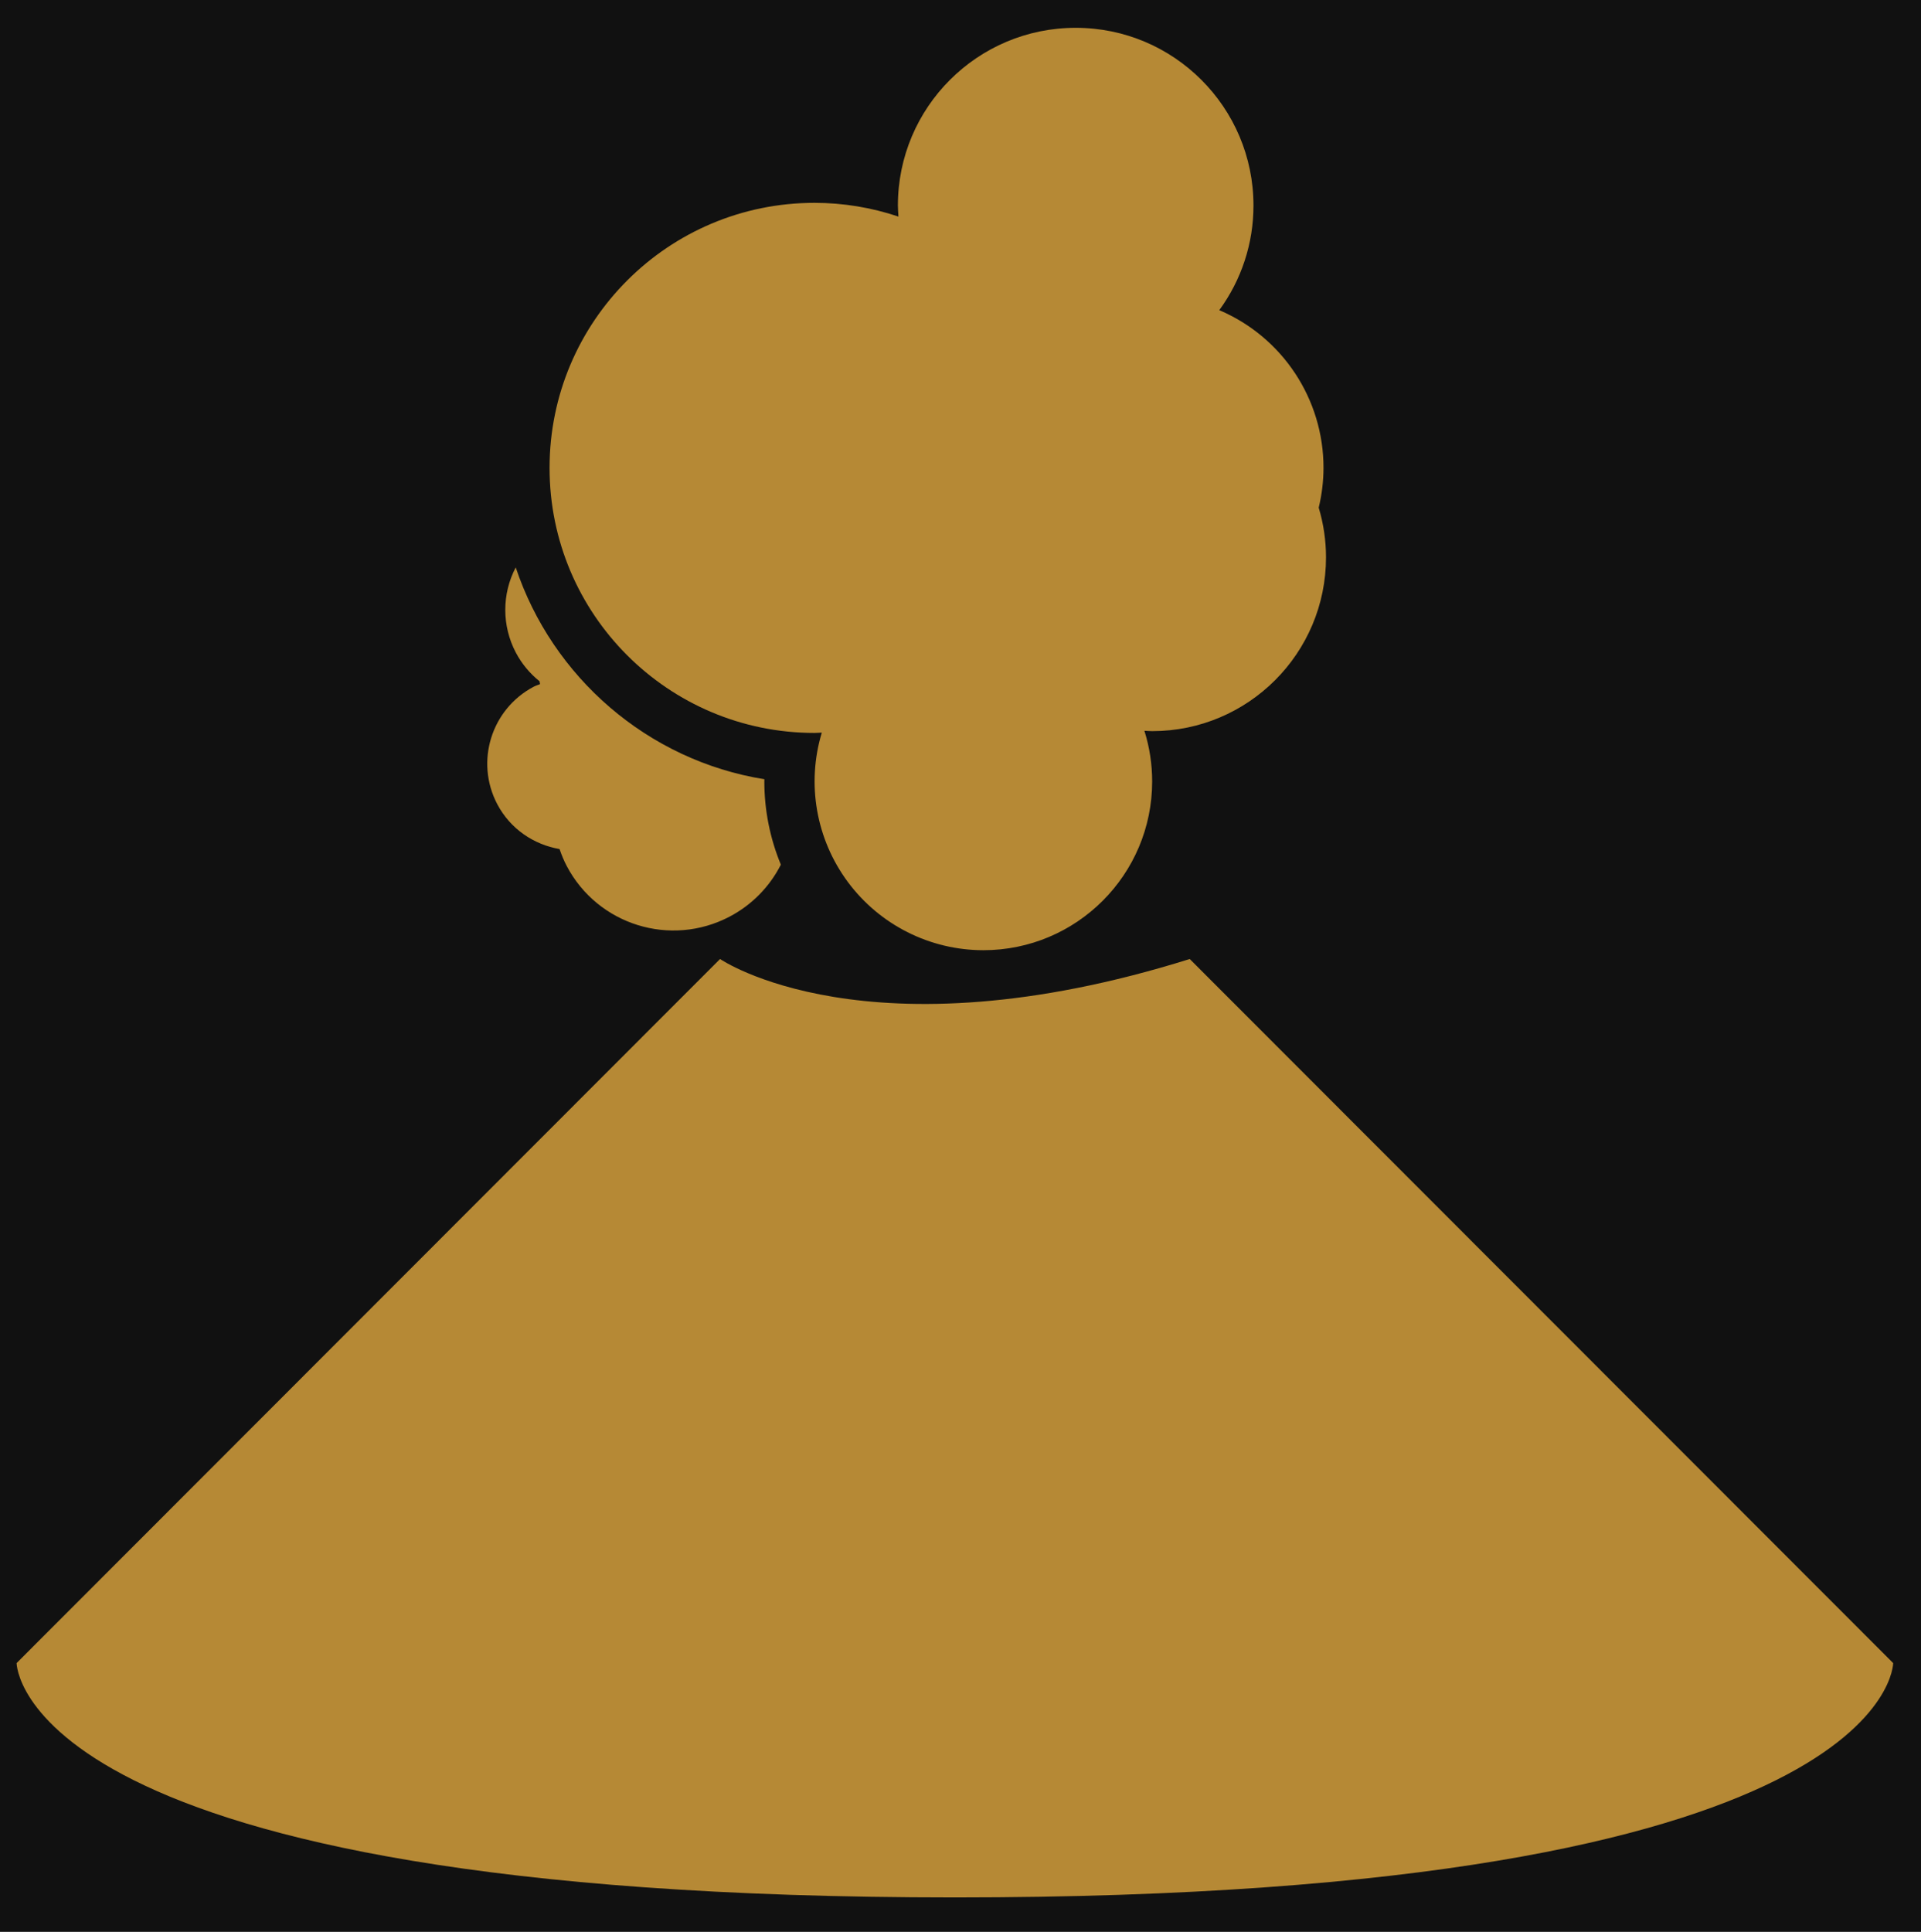 <svg xmlns="http://www.w3.org/2000/svg" viewBox="474 252 543 546" id="svg2" version="1.1" style="max-height: 500px" width="543" height="546">
  <defs id="defs6"/>
  <g transform="matrix(1.333,0,0,1.333,0,3.75e-5)" id="g8">
    <g id="g10">
      <path id="path12" style="fill:#111111;fill-opacity:1;fill-rule:nonzero;stroke:none" d="M 0,0 H 1125 V 1125 H 0 Z"/>
      <path id="path14" style="fill:#b68935;fill-opacity:1;fill-rule:nonzero;stroke:none" d="m 437.539,808.656 c -4.559,4.758 -9.215,8.176 -13.977,10.242 -4.761,2.071 -10.035,3.106 -15.828,3.106 -8.074,0 -14.281,-2.024 -18.621,-6.066 -4.343,-4.032 -8.48,-11.219 -12.418,-21.567 l -11.789,-30.41 c -2.488,-5.586 -4.867,-9.68 -7.14,-12.273 -2.286,-2.586 -6.012,-3.876 -11.176,-3.876 v 33.532 c 0,9.511 0.777,16.289 2.332,20.332 1.543,4.031 5.215,8.636 11.016,13.816 l -2.172,3.711 h -55.871 l -2.172,-5.578 c 5.168,-1.449 8.886,-2.848 11.16,-4.199 2.285,-1.34 3.84,-3.153 4.664,-5.438 0.824,-2.273 1.238,-5.789 1.238,-10.55 v -80.704 c 0,-9.929 -0.777,-16.914 -2.332,-20.957 -1.543,-4.031 -5.215,-8.531 -11.015,-13.492 l 2.492,-4.039 h 54.008 l 2.171,4.969 c -6.629,3.519 -10.867,6.824 -12.722,9.926 -1.867,3.109 -2.797,8.39 -2.797,15.839 v 38.489 h 0.93 l 36.945,-41.914 c 1.855,-2.274 3.144,-4.289 3.875,-6.047 0.719,-1.758 1.183,-3.774 1.398,-6.047 0,-1.445 -0.828,-4.238 -2.492,-8.379 l -1.867,-3.426 4.039,-3.41 h 36.637 l 1.867,5.582 -7.141,2.188 c -5.801,2.476 -11.285,6.613 -16.453,12.418 l -43.457,49.664 c 10.754,0.824 19.234,3.043 25.441,6.656 6.208,3.625 10.766,8.953 13.672,15.988 l 14.266,36.008 c 1.039,2.691 2.285,4.605 3.73,5.742 1.45,1.137 3.309,1.707 5.582,1.707 3.313,0 7.141,-1.652 11.481,-4.953 z"/>
      <path id="path16" style="fill:#b68935;fill-opacity:1;fill-rule:nonzero;stroke:none" d="m 624.715,780.09 c 0,7.25 0.312,12.734 0.933,16.453 0.622,3.73 1.86,6.945 3.715,9.637 1.867,2.679 4.766,5.781 8.703,9.312 l -2.496,3.711 h -54.632 l -1.848,-5.578 c 4.758,-1.246 8.222,-2.543 10.387,-3.895 2.175,-1.339 3.625,-3.199 4.343,-5.578 0.727,-2.382 1.094,-5.953 1.094,-10.714 V 749.98 h -54.941 v 30.11 c 0,7.25 0.312,12.785 0.933,16.613 0.621,3.828 1.813,7.035 3.571,9.617 1.757,2.586 4.597,5.641 8.523,9.172 l -2.172,3.711 h -54.617 l -1.867,-5.578 c 6.832,-1.867 11.172,-3.988 13.027,-6.371 1.867,-2.379 2.801,-6.984 2.801,-13.816 v -80.704 c 0,-9.929 -0.777,-16.914 -2.332,-20.957 -1.547,-4.031 -5.32,-8.531 -11.324,-13.492 l 2.476,-4.039 h 52.77 l 2.172,4.969 c -5.993,3.519 -9.821,6.777 -11.485,9.781 -1.652,3 -2.476,8.332 -2.476,15.984 v 36.317 h 54.941 v -28.563 c 0,-9.929 -0.777,-16.914 -2.332,-20.957 -1.555,-4.031 -5.332,-8.531 -11.324,-13.492 l 2.476,-4.039 h 52.77 l 2.496,4.969 c -6.008,3.519 -9.887,6.777 -11.648,9.781 -1.758,3 -2.637,8.332 -2.637,15.984 z"/>
      <path id="path18" style="fill:#b68935;fill-opacity:1;fill-rule:nonzero;stroke:none" d="m 776.492,822.004 c -22.14,0 -39.054,-7.039 -50.742,-21.117 -11.699,-14.071 -17.547,-32.071 -17.547,-54.008 0,-21.938 5.902,-39.996 17.707,-54.168 11.797,-14.176 28.867,-21.262 51.211,-21.262 14.281,0 25.922,2.742 34.914,8.235 9.008,5.476 13.512,12.668 13.512,21.566 0,8.695 -3.625,15.527 -10.871,20.492 -7.238,4.961 -16.34,7.446 -27.309,7.446 6.207,-6.618 9.309,-15.618 9.309,-27.004 0,-6.629 -2.016,-12.164 -6.043,-16.618 -4.043,-4.437 -9.274,-6.656 -15.684,-6.656 -11.793,0 -20.437,6.723 -25.926,20.168 -5.48,13.457 -8.218,29.391 -8.218,47.801 0,11.793 1.703,22.555 5.113,32.277 3.422,9.739 8.391,17.446 14.91,23.129 6.52,5.692 14.02,8.539 22.5,8.539 9.727,0 17.848,-2.015 24.367,-6.047 6.52,-4.043 12.469,-9.683 17.852,-16.918 l 3.715,2.797 c -5.586,9.309 -12.778,16.856 -21.567,22.645 -8.793,5.801 -19.195,8.703 -31.203,8.703"/>
      <path id="path20" style="fill:#b68935;fill-opacity:1;fill-rule:nonzero;stroke:none" d="m 307.133,925.477 c -0.945,0.996 -1.914,1.707 -2.906,2.136 -0.981,0.43 -2.079,0.645 -3.286,0.645 -1.687,0 -2.976,-0.422 -3.875,-1.274 -0.91,-0.836 -1.769,-2.332 -2.582,-4.484 l -2.461,-6.332 c -0.511,-1.16 -1.007,-2.012 -1.488,-2.551 -0.465,-0.535 -1.238,-0.805 -2.316,-0.805 v 6.977 c 0,1.988 0.164,3.399 0.488,4.234 0.32,0.84 1.082,1.797 2.277,2.872 l -0.449,0.773 H 278.91 l -0.449,-1.168 c 1.074,-0.297 1.851,-0.586 2.332,-0.859 0.465,-0.289 0.789,-0.664 0.969,-1.133 0.168,-0.477 0.25,-1.211 0.25,-2.207 v -16.793 c 0,-2.059 -0.16,-3.512 -0.485,-4.36 -0.32,-0.836 -1.086,-1.769 -2.297,-2.8 l 0.52,-0.84 h 11.234 l 0.465,1.039 c -1.387,0.73 -2.273,1.418 -2.656,2.062 -0.383,0.649 -0.574,1.743 -0.574,3.286 v 8.019 h 0.179 l 7.7,-8.719 c 0.382,-0.48 0.652,-0.898 0.808,-1.257 0.141,-0.372 0.239,-0.797 0.285,-1.274 0,-0.301 -0.171,-0.879 -0.519,-1.742 l -0.379,-0.699 0.828,-0.715 h 7.625 l 0.395,1.164 -1.489,0.449 c -1.211,0.516 -2.351,1.375 -3.429,2.582 l -9.043,10.336 c 2.238,0.168 4.004,0.629 5.293,1.383 1.293,0.754 2.246,1.863 2.855,3.336 l 2.961,7.484 c 0.215,0.559 0.477,0.961 0.789,1.199 0.297,0.243 0.68,0.36 1.149,0.36 0.691,0 1.492,-0.348 2.402,-1.039 z"/>
      <path id="path22" style="fill:#b68935;fill-opacity:1;fill-rule:nonzero;stroke:none" d="m 324.895,923.988 c 0,1.293 0.414,1.938 1.238,1.938 0.812,0 1.609,-0.321 2.387,-0.969 l 0.519,0.648 c -1.59,1.77 -3.461,2.653 -5.613,2.653 -1.559,0 -2.68,-0.399 -3.375,-1.199 -0.684,-0.801 -1.024,-2.106 -1.024,-3.914 v -12.793 c 0,-0.598 -0.281,-0.895 -0.843,-0.895 h -2.008 l -0.18,-0.719 c 0.859,-0.73 1.938,-1.328 3.231,-1.793 1.289,-0.48 2.582,-0.718 3.875,-0.718 0.515,0 0.945,0.132 1.293,0.394 0.332,0.25 0.5,0.594 0.5,1.024 z m -6.512,-23.968 c 0,-0.766 0.429,-1.629 1.293,-2.586 0.859,-0.946 1.656,-1.418 2.383,-1.418 0.781,0 1.609,0.472 2.496,1.418 0.871,0.957 1.308,1.82 1.308,2.586 0,0.824 -0.437,1.695 -1.308,2.617 -0.887,0.933 -1.715,1.398 -2.496,1.398 -0.727,0 -1.524,-0.465 -2.383,-1.398 -0.864,-0.922 -1.293,-1.793 -1.293,-2.617"/>
      <path id="path24" style="fill:#b68935;fill-opacity:1;fill-rule:nonzero;stroke:none" d="m 362.035,923.988 c 0,1.293 0.414,1.938 1.238,1.938 0.817,0 1.61,-0.321 2.387,-0.969 l 0.52,0.648 c -1.59,1.77 -3.461,2.653 -5.614,2.653 -1.554,0 -2.668,-0.399 -3.339,-1.199 -0.668,-0.801 -1.004,-2.106 -1.004,-3.914 v -9.887 c 0,-2.485 -0.797,-3.731 -2.387,-3.731 -1.543,0 -2.797,1.055 -3.766,3.157 -0.968,2.105 -1.453,4.863 -1.453,8.273 0,1.293 0.106,2.332 0.321,3.121 0.214,0.801 0.558,1.567 1.023,2.297 l 0.519,0.648 -0.519,0.645 h -9.367 l -0.375,-1.094 0.898,-0.199 c 0.692,-0.168 1.149,-0.437 1.363,-0.809 0.215,-0.355 0.321,-1.074 0.321,-2.152 V 910.82 c 0,-0.828 -0.281,-1.238 -0.844,-1.238 h -2.062 l -0.196,-0.699 c 0.86,-0.742 1.938,-1.348 3.227,-1.813 1.293,-0.48 2.586,-0.718 3.879,-0.718 0.562,0 1.004,0.132 1.328,0.394 0.32,0.25 0.484,0.594 0.484,1.024 v 5.562 c 0.598,-2.023 1.672,-3.715 3.227,-5.078 1.543,-1.352 3.176,-2.027 4.898,-2.027 1.856,0 3.199,0.605 4.039,1.812 0.836,1.207 1.254,3.121 1.254,5.742 z"/>
      <path id="path26" style="fill:#b68935;fill-opacity:1;fill-rule:nonzero;stroke:none" d="m 401.832,925.605 c -1.59,1.77 -3.461,2.653 -5.613,2.653 -1.34,0 -2.336,-0.293 -2.981,-0.879 -0.644,-0.586 -1.078,-1.543 -1.293,-2.871 -1.109,1.293 -2.269,2.238 -3.48,2.836 -1.207,0.609 -2.539,0.914 -4,0.914 -2.153,0 -3.91,-0.949 -5.274,-2.852 -1.351,-1.89 -2.031,-4.34 -2.031,-7.355 0,-3.625 0.945,-6.5 2.836,-8.633 1.902,-2.129 4.488,-3.191 7.754,-3.191 1.504,0 2.887,0.347 4.145,1.039 v -7.176 c 0,-0.598 -0.282,-0.899 -0.844,-0.899 h -2.207 l -0.254,-0.644 c 0.863,-0.777 1.965,-1.395 3.305,-1.848 1.324,-0.457 2.636,-0.683 3.929,-0.683 0.559,0 1.016,0.121 1.364,0.359 0.343,0.238 0.519,0.574 0.519,1.004 v 26.609 c 0,1.293 0.406,1.938 1.219,1.938 0.812,0 1.609,-0.321 2.386,-0.969 z m -14.012,-0.449 c 1.637,0 2.996,-0.902 4.075,-2.711 v -13.886 c -0.864,-0.43 -1.813,-0.645 -2.856,-0.645 -3.613,0 -5.418,3.121 -5.418,9.363 0,2.539 0.352,4.481 1.059,5.832 0.718,1.364 1.765,2.047 3.14,2.047"/>
      <path id="path28" style="fill:#b68935;fill-opacity:1;fill-rule:nonzero;stroke:none" d="m 412.492,917.082 c 0,-0.562 0.094,-1.125 0.285,-1.687 0.192,-0.563 0.461,-0.969 0.809,-1.219 l 11.051,-0.449 c 0,1.41 -0.364,2.398 -1.094,2.961 z"/>
      <path id="path30" style="fill:#b68935;fill-opacity:1;fill-rule:nonzero;stroke:none" d="m 464.238,919.539 c 0,1.508 0.059,2.645 0.18,3.41 0.129,0.778 0.394,1.446 0.789,2.008 0.383,0.563 0.981,1.211 1.793,1.938 l -0.5,0.773 h -11.379 l -0.394,-1.168 c 0.992,-0.25 1.718,-0.52 2.171,-0.805 0.454,-0.277 0.754,-0.66 0.899,-1.148 0.156,-0.504 0.234,-1.25 0.234,-2.246 v -9.043 h -11.429 v 6.281 c 0,1.508 0.062,2.656 0.195,3.445 0.121,0.801 0.363,1.473 0.734,2.008 0.371,0.539 0.965,1.176 1.778,1.903 l -0.45,0.773 h -11.375 l -0.375,-1.168 c 1.411,-0.383 2.313,-0.816 2.707,-1.309 0.383,-0.503 0.575,-1.464 0.575,-2.89 v -16.793 c 0,-2.059 -0.161,-3.512 -0.485,-4.36 -0.32,-0.836 -1.105,-1.769 -2.347,-2.8 l 0.519,-0.84 h 10.981 l 0.449,1.039 c -1.258,0.73 -2.051,1.406 -2.387,2.027 -0.348,0.621 -0.519,1.727 -0.519,3.321 v 7.57 h 11.429 v -5.957 c 0,-2.059 -0.164,-3.512 -0.488,-4.36 -0.32,-0.836 -1.105,-1.769 -2.348,-2.8 l 0.5,-0.84 h 10.981 l 0.523,1.039 c -1.246,0.73 -2.051,1.406 -2.422,2.027 -0.359,0.621 -0.539,1.727 -0.539,3.321 z"/>
      <path id="path32" style="fill:#b68935;fill-opacity:1;fill-rule:nonzero;stroke:none" d="m 479.992,917.277 c 0,-3.406 0.981,-6.097 2.942,-8.074 1.961,-1.984 4.617,-2.976 7.964,-2.976 3.364,0 6.036,1 8.024,2.996 1.973,2.007 2.961,4.695 2.961,8.054 0,3.352 -0.988,6.02 -2.961,8.004 -1.988,1.985 -4.66,2.977 -8.024,2.977 -3.347,0 -6.003,-0.992 -7.964,-2.977 -1.961,-1.984 -2.942,-4.652 -2.942,-8.004 m 15.375,0.129 c 0,-2.883 -0.41,-5.242 -1.238,-7.07 -0.813,-1.832 -1.84,-2.746 -3.086,-2.746 -1.387,0 -2.512,0.89 -3.371,2.672 -0.863,1.785 -1.293,4.121 -1.293,7.015 0,2.922 0.402,5.243 1.203,6.965 0.801,1.723 1.863,2.582 3.191,2.582 1.34,0 2.442,-0.867 3.301,-2.601 0.864,-1.746 1.293,-4.02 1.293,-6.817"/>
      <path id="path34" style="fill:#b68935;fill-opacity:1;fill-rule:nonzero;stroke:none" d="m 529.801,921.801 c -0.61,1.89 -1.656,3.437 -3.141,4.648 -1.484,1.207 -3.07,1.809 -4.754,1.809 -1.89,0 -3.289,-0.602 -4.199,-1.809 -0.898,-1.211 -1.348,-3.062 -1.348,-5.562 v -10.535 c 0,-0.598 -0.281,-0.895 -0.843,-0.895 h -2.008 l -0.18,-0.719 c 0.863,-0.73 1.938,-1.328 3.231,-1.793 1.293,-0.48 2.558,-0.718 3.804,-0.718 0.563,0 1.004,0.132 1.328,0.394 0.321,0.25 0.485,0.594 0.485,1.024 v 12.917 c 0,1.473 0.215,2.602 0.644,3.391 0.43,0.801 1.035,1.203 1.813,1.203 1.59,0 2.871,-0.98 3.84,-2.941 0.968,-1.965 1.453,-4.516 1.453,-7.664 0,-1.676 -0.121,-2.973 -0.36,-3.895 -0.238,-0.929 -0.656,-1.738 -1.257,-2.422 l -0.59,-0.714 0.519,-0.575 7.43,-0.593 v 17.636 c 0,1.293 0.387,1.938 1.164,1.938 0.816,0 1.609,-0.321 2.387,-0.969 l 0.519,0.648 c -1.504,1.77 -3.379,2.653 -5.613,2.653 -1.641,0 -2.77,-0.477 -3.391,-1.434 -0.625,-0.945 -0.933,-2.621 -0.933,-5.023"/>
      <path id="path36" style="fill:#b68935;fill-opacity:1;fill-rule:nonzero;stroke:none" d="m 557.18,910.621 c 0,1.078 0.418,1.949 1.258,2.621 0.835,0.656 2.117,1.399 3.839,2.223 1.422,0.683 2.524,1.277 3.301,1.777 0.777,0.492 1.453,1.149 2.027,1.973 0.586,0.816 0.879,1.785 0.879,2.91 0,1.84 -0.875,3.324 -2.621,4.449 -1.746,1.125 -4.078,1.684 -6.996,1.684 -2.203,0 -4.015,-0.399 -5.437,-1.199 -1.422,-0.801 -2.137,-1.848 -2.137,-3.141 0,-0.863 0.324,-1.578 0.973,-2.152 0.644,-0.586 1.445,-0.879 2.402,-0.879 0.73,0 1.461,0.148 2.187,0.445 -0.726,0.563 -1.093,1.473 -1.093,2.73 0,0.86 0.3,1.524 0.898,1.989 0.61,0.48 1.344,0.719 2.207,0.719 0.981,0 1.828,-0.258 2.547,-0.77 0.707,-0.527 1.059,-1.262 1.059,-2.207 0,-0.898 -0.352,-1.617 -1.059,-2.152 -0.719,-0.539 -1.828,-1.18 -3.336,-1.922 -1.375,-0.645 -2.484,-1.239 -3.32,-1.778 -0.836,-0.535 -1.563,-1.253 -2.172,-2.152 -0.598,-0.91 -0.895,-2.008 -0.895,-3.301 0,-1.937 0.817,-3.465 2.457,-4.574 1.637,-1.125 3.704,-1.687 6.192,-1.687 2.199,0 4,0.406 5.398,1.218 1.399,0.828 2.102,1.887 2.102,3.176 0,0.992 -0.301,1.723 -0.899,2.191 -0.609,0.477 -1.386,0.715 -2.332,0.715 -0.91,0 -1.707,-0.195 -2.386,-0.589 0.777,-0.731 1.164,-1.653 1.164,-2.766 0,-0.738 -0.282,-1.332 -0.844,-1.774 -0.559,-0.457 -1.297,-0.683 -2.203,-0.683 -0.985,0 -1.754,0.281 -2.317,0.844 -0.562,0.55 -0.843,1.238 -0.843,2.062"/>
      <path id="path38" style="fill:#b68935;fill-opacity:1;fill-rule:nonzero;stroke:none" d="m 593.352,926.125 c 1.246,0 2.343,-0.227 3.3,-0.684 0.946,-0.453 1.868,-1.218 2.766,-2.296 l 0.789,0.593 c -0.992,1.41 -2.254,2.52 -3.785,3.321 -1.531,0.8 -3.203,1.199 -5.008,1.199 -1.984,0 -3.762,-0.477 -5.328,-1.434 -1.566,-0.945 -2.805,-2.242 -3.715,-3.894 -0.91,-1.66 -1.363,-3.547 -1.363,-5.653 0,-3.359 1.023,-6.047 3.066,-8.054 2.047,-1.996 4.774,-2.996 8.184,-2.996 2.402,0 4.371,0.566 5.902,1.703 1.531,1.148 2.297,2.625 2.297,4.433 0,2.071 -0.871,3.715 -2.617,4.934 -1.75,1.23 -4.129,1.848 -7.145,1.848 -1.195,0 -2.289,-0.083 -3.281,-0.25 0.215,2.234 0.859,4 1.938,5.293 1.074,1.289 2.41,1.937 4,1.937 m -1.813,-18.355 c -1.328,0 -2.367,0.808 -3.121,2.421 -0.754,1.614 -1.129,3.871 -1.129,6.766 v 1.02 c 0.465,0 1.047,-0.039 1.738,-0.125 1.809,-0.215 3.196,-0.805 4.164,-1.774 0.969,-0.969 1.454,-2.25 1.454,-3.84 0,-1.293 -0.293,-2.359 -0.879,-3.195 -0.575,-0.848 -1.317,-1.273 -2.227,-1.273"/>
      <path id="path40" style="fill:#b68935;fill-opacity:1;fill-rule:nonzero;stroke:none" d="m 612.281,917.082 c 0,-0.562 0.098,-1.125 0.289,-1.687 0.192,-0.563 0.461,-0.969 0.805,-1.219 l 11.055,-0.449 c 0,1.41 -0.371,2.398 -1.114,2.961 z"/>
      <path id="path42" style="fill:#b68935;fill-opacity:1;fill-rule:nonzero;stroke:none" d="m 650.516,928.258 c -4.606,0 -8.125,-1.465 -10.567,-4.395 -2.429,-2.929 -3.64,-6.679 -3.64,-11.25 0,-4.558 1.222,-8.312 3.675,-11.269 2.454,-2.942 6.004,-4.41 10.661,-4.41 2.976,0 5.398,0.566 7.265,1.703 1.879,1.136 2.817,2.633 2.817,4.484 0,1.809 -0.754,3.231 -2.262,4.27 -1.508,1.031 -3.403,1.543 -5.688,1.543 1.293,-1.375 1.938,-3.246 1.938,-5.614 0,-1.375 -0.418,-2.531 -1.254,-3.465 -0.84,-0.921 -1.926,-1.378 -3.266,-1.378 -2.453,0 -4.254,1.398 -5.402,4.195 -1.137,2.801 -1.703,6.113 -1.703,9.941 0,2.465 0.351,4.707 1.058,6.731 0.719,2.019 1.75,3.621 3.102,4.808 1.367,1.184 2.926,1.774 4.684,1.774 2.023,0 3.714,-0.418 5.078,-1.254 1.351,-0.84 2.59,-2.012 3.715,-3.516 l 0.773,0.571 c -1.16,1.941 -2.656,3.511 -4.488,4.722 -1.828,1.207 -3.996,1.809 -6.496,1.809"/>
      <path id="path44" style="fill:#b68935;fill-opacity:1;fill-rule:nonzero;stroke:none" d="m 679.836,913.402 c -0.898,0.516 -1.973,0.774 -3.231,0.774 -0.898,0 -1.601,-0.27 -2.117,-0.809 -0.527,-0.539 -0.789,-1.305 -0.789,-2.297 0,-1.461 0.723,-2.632 2.172,-3.515 1.445,-0.887 3.332,-1.328 5.652,-1.328 2.75,0 4.915,0.605 6.493,1.812 1.57,1.207 2.351,2.84 2.351,4.899 v 11.175 c 0,1.211 0.43,1.813 1.293,1.813 0.824,0 1.621,-0.321 2.387,-0.969 l 0.519,0.648 c -1.589,1.77 -3.488,2.653 -5.687,2.653 -1.293,0 -2.266,-0.32 -2.926,-0.969 -0.668,-0.644 -1.07,-1.66 -1.203,-3.047 h -0.25 c -0.691,1.254 -1.609,2.235 -2.746,2.942 -1.149,0.718 -2.449,1.074 -3.91,1.074 -1.637,0 -2.953,-0.508 -3.946,-1.524 -0.996,-1.015 -1.492,-2.339 -1.492,-3.964 0,-1.856 0.887,-3.321 2.656,-4.395 1.77,-1.078 4.165,-1.617 7.176,-1.617 0.551,0 1.348,0.043 2.387,0.125 v -3.227 c 0,-2.105 -0.258,-3.625 -0.77,-4.558 -0.527,-0.922 -1.371,-1.383 -2.531,-1.383 -0.812,0 -1.457,0.258 -1.937,0.773 -0.465,0.512 -0.699,1.184 -0.699,2.008 0,1.293 0.382,2.262 1.148,2.906 m 0.969,11.629 c 2.547,0 3.82,-2.308 3.82,-6.926 -2.152,0 -3.766,0.36 -4.844,1.075 -1.074,0.707 -1.613,1.707 -1.613,2.996 0,0.863 0.23,1.551 0.699,2.066 0.477,0.524 1.125,0.789 1.938,0.789"/>
      <path id="path46" style="fill:#b68935;fill-opacity:1;fill-rule:nonzero;stroke:none" d="m 712.203,928.258 c -1.769,0 -3.039,-0.399 -3.805,-1.199 -0.777,-0.801 -1.164,-2.106 -1.164,-3.914 v -13.688 h -3.23 c 0,-0.73 0.043,-1.203 0.125,-1.418 0.086,-0.215 0.34,-0.391 0.773,-0.519 1.422,-0.383 2.539,-0.989 3.356,-1.813 0.824,-0.816 1.492,-2 2.008,-3.555 0.132,-0.464 0.347,-0.754 0.644,-0.859 0.301,-0.109 1.031,-0.164 2.192,-0.164 v 5.816 h 5.308 c 0,0.547 -0.086,1.051 -0.265,1.504 -0.168,0.457 -0.403,0.793 -0.704,1.008 h -4.339 v 14.531 c 0,1.293 0.539,1.938 1.613,1.938 0.48,0 1.012,-0.149 1.597,-0.449 0.575,-0.297 1.102,-0.711 1.579,-1.235 l 0.519,0.645 c -1.851,2.25 -3.922,3.371 -6.207,3.371"/>
      <path id="path48" style="fill:#b68935;fill-opacity:1;fill-rule:nonzero;stroke:none" d="m 736.945,913.402 c -0.906,0.516 -1.984,0.774 -3.226,0.774 -0.91,0 -1.621,-0.27 -2.137,-0.809 -0.516,-0.539 -0.773,-1.305 -0.773,-2.297 0,-1.461 0.718,-2.632 2.156,-3.515 1.445,-0.887 3.328,-1.328 5.652,-1.328 2.762,0 4.926,0.605 6.492,1.812 1.582,1.207 2.371,2.84 2.371,4.899 v 11.175 c 0,1.211 0.43,1.813 1.29,1.813 0.816,0 1.609,-0.321 2.386,-0.969 l 0.52,0.648 c -1.602,1.77 -3.496,2.653 -5.688,2.653 -1.289,0 -2.269,-0.32 -2.941,-0.969 -0.668,-0.644 -1.07,-1.66 -1.203,-3.047 h -0.25 c -0.696,1.254 -1.61,2.235 -2.746,2.942 -1.137,0.718 -2.438,1.074 -3.91,1.074 -1.641,0 -2.95,-0.508 -3.93,-1.524 -0.992,-1.015 -1.488,-2.339 -1.488,-3.964 0,-1.856 0.878,-3.321 2.636,-4.395 1.77,-1.078 4.164,-1.617 7.176,-1.617 0.563,0 1.359,0.043 2.387,0.125 v -3.227 c 0,-2.105 -0.258,-3.625 -0.77,-4.558 -0.515,-0.922 -1.351,-1.383 -2.511,-1.383 -0.829,0 -1.473,0.258 -1.938,0.773 -0.48,0.512 -0.719,1.184 -0.719,2.008 0,1.293 0.387,2.262 1.164,2.906 m 0.969,11.629 c 2.539,0 3.805,-2.308 3.805,-6.926 -2.153,0 -3.766,0.36 -4.844,1.075 -1.078,0.707 -1.613,1.707 -1.613,2.996 0,0.863 0.238,1.551 0.715,2.066 0.468,0.524 1.113,0.789 1.937,0.789"/>
      <path id="path50" style="fill:#b68935;fill-opacity:1;fill-rule:nonzero;stroke:none" d="m 784.621,923.988 c 0,1.293 0.406,1.938 1.219,1.938 0.812,0 1.609,-0.321 2.387,-0.969 l 0.519,0.648 c -1.59,1.77 -3.461,2.653 -5.613,2.653 -1.559,0 -2.668,-0.399 -3.34,-1.199 -0.656,-0.801 -0.984,-2.106 -0.984,-3.914 v -9.887 c 0,-2.485 -0.805,-3.731 -2.407,-3.731 -1.543,0 -2.8,1.055 -3.769,3.157 -0.969,2.105 -1.453,4.863 -1.453,8.273 0,1.293 0.109,2.332 0.324,3.121 0.215,0.801 0.555,1.567 1.023,2.297 l 0.52,0.648 -0.52,0.645 h -9.367 l -0.375,-1.094 0.895,-0.199 c 0.695,-0.168 1.148,-0.437 1.363,-0.809 0.219,-0.355 0.324,-1.074 0.324,-2.152 V 910.82 c 0,-0.828 -0.281,-1.238 -0.844,-1.238 h -2.062 l -0.195,-0.699 c 0.859,-0.742 1.937,-1.348 3.226,-1.813 1.293,-0.48 2.586,-0.718 3.875,-0.718 0.563,0 1.008,0.132 1.328,0.394 0.325,0.25 0.485,0.594 0.485,1.024 v 5.562 c 0.601,-2.023 1.675,-3.715 3.23,-5.078 1.543,-1.352 3.176,-2.027 4.899,-2.027 1.855,0 3.199,0.605 4.039,1.812 0.847,1.207 1.273,3.121 1.273,5.742 z"/>
      <path id="path52" style="fill:#b68935;fill-opacity:1;fill-rule:nonzero;stroke:none" d="m 807.875,923.988 c 0,1.293 0.406,1.938 1.219,1.938 0.812,0 1.609,-0.321 2.386,-0.969 l 0.52,0.648 c -1.59,1.77 -3.461,2.653 -5.617,2.653 -1.555,0 -2.672,-0.399 -3.352,-1.199 -0.695,-0.801 -1.043,-2.106 -1.043,-3.914 v -12.793 c 0,-0.598 -0.281,-0.895 -0.843,-0.895 h -1.993 l -0.195,-0.719 c 0.859,-0.73 1.938,-1.328 3.231,-1.793 1.289,-0.48 2.582,-0.718 3.874,-0.718 0.512,0 0.946,0.132 1.29,0.394 0.347,0.25 0.523,0.594 0.523,1.024 z m -6.531,-23.968 c 0,-0.766 0.429,-1.629 1.289,-2.586 0.863,-0.946 1.66,-1.418 2.387,-1.418 0.777,0 1.609,0.472 2.496,1.418 0.882,0.957 1.328,1.82 1.328,2.586 0,0.824 -0.446,1.695 -1.328,2.617 -0.887,0.933 -1.719,1.398 -2.496,1.398 -0.727,0 -1.524,-0.465 -2.387,-1.398 -0.86,-0.922 -1.289,-1.793 -1.289,-2.617"/>
      <path id="path54" style="fill:#b68935;fill-opacity:1;fill-rule:nonzero;stroke:none" d="m 830.016,913.402 c -0.899,0.516 -1.973,0.774 -3.231,0.774 -0.898,0 -1.601,-0.27 -2.117,-0.809 -0.527,-0.539 -0.789,-1.305 -0.789,-2.297 0,-1.461 0.723,-2.632 2.172,-3.515 1.445,-0.887 3.332,-1.328 5.652,-1.328 2.75,0 4.914,0.605 6.492,1.812 1.571,1.207 2.352,2.84 2.352,4.899 v 11.175 c 0,1.211 0.43,1.813 1.293,1.813 0.824,0 1.621,-0.321 2.387,-0.969 l 0.519,0.648 c -1.59,1.77 -3.488,2.653 -5.687,2.653 -1.293,0 -2.266,-0.32 -2.926,-0.969 -0.668,-0.644 -1.071,-1.66 -1.203,-3.047 h -0.25 c -0.696,1.254 -1.61,2.235 -2.746,2.942 -1.149,0.718 -2.45,1.074 -3.911,1.074 -1.64,0 -2.953,-0.508 -3.949,-1.524 -0.992,-1.015 -1.488,-2.339 -1.488,-3.964 0,-1.856 0.887,-3.321 2.656,-4.395 1.77,-1.078 4.164,-1.617 7.176,-1.617 0.551,0 1.348,0.043 2.387,0.125 v -3.227 c 0,-2.105 -0.258,-3.625 -0.77,-4.558 -0.527,-0.922 -1.371,-1.383 -2.531,-1.383 -0.813,0 -1.461,0.258 -1.938,0.773 -0.464,0.512 -0.699,1.184 -0.699,2.008 0,1.293 0.383,2.262 1.149,2.906 m 0.968,11.629 c 2.547,0 3.821,-2.308 3.821,-6.926 -2.153,0 -3.766,0.36 -4.844,1.075 -1.078,0.707 -1.613,1.707 -1.613,2.996 0,0.863 0.23,1.551 0.699,2.066 0.476,0.524 1.125,0.789 1.937,0.789"/>
      <path id="path56" style="fill:#b68935;fill-opacity:1;fill-rule:nonzero;stroke:none" d="M 359.109,541.664 508.277,392.383 c 0,0 31.149,21.445 99.598,0 l 149.164,149.281 c 0,0 0,49.688 -198.961,49.688 -198.965,0 -198.965,-49.684 -198.965,-49.684 m 158.559,-186.938 0.004,-0.464 c -24.758,-3.985 -44.961,-21.637 -52.727,-44.918 -2.957,5.656 -2.949,12.402 0.016,18.05 1.242,2.36 2.957,4.434 5.039,6.098 0.016,0.211 0.082,0.41 0.109,0.606 -0.449,0.183 -0.898,0.316 -1.336,0.539 -9.015,4.742 -12.48,15.894 -7.742,24.914 2.781,5.273 7.766,8.57 13.211,9.515 0.414,1.215 0.902,2.418 1.516,3.586 6.574,12.508 22.047,17.317 34.55,10.735 4.676,-2.457 8.473,-6.309 10.86,-11.016 -2.313,-5.598 -3.504,-11.59 -3.504,-17.645"/>
      <path id="path58" style="fill:#b68935;fill-opacity:1;fill-rule:nonzero;stroke:none" d="m 635.223,296.684 c 0.668,-2.758 1.011,-5.59 1.019,-8.43 0.008,-14.57 -8.695,-27.738 -22.105,-33.442 4.718,-6.429 7.258,-14.199 7.254,-22.175 0,-20.817 -16.883,-37.692 -37.696,-37.692 -20.832,0 -37.707,16.875 -37.707,37.692 0,0.789 0.074,1.558 0.117,2.332 -5.73,-1.926 -11.734,-2.91 -17.777,-2.914 -31.043,0 -56.203,25.16 -56.203,56.199 0,31.039 25.164,56.195 56.203,56.195 0.516,0 1.016,-0.054 1.527,-0.07 -3.273,10.84 -1.222,22.59 5.528,31.68 6.75,9.093 17.406,14.453 28.726,14.457 19.77,0 35.797,-16.028 35.797,-35.789 0,-3.641 -0.554,-7.262 -1.648,-10.739 0.554,0.02 1.086,0.078 1.648,0.078 20.356,0 36.864,-16.504 36.864,-36.863 -0.004,-3.562 -0.524,-7.105 -1.547,-10.519"/>
    </g>
  </g>
</svg>